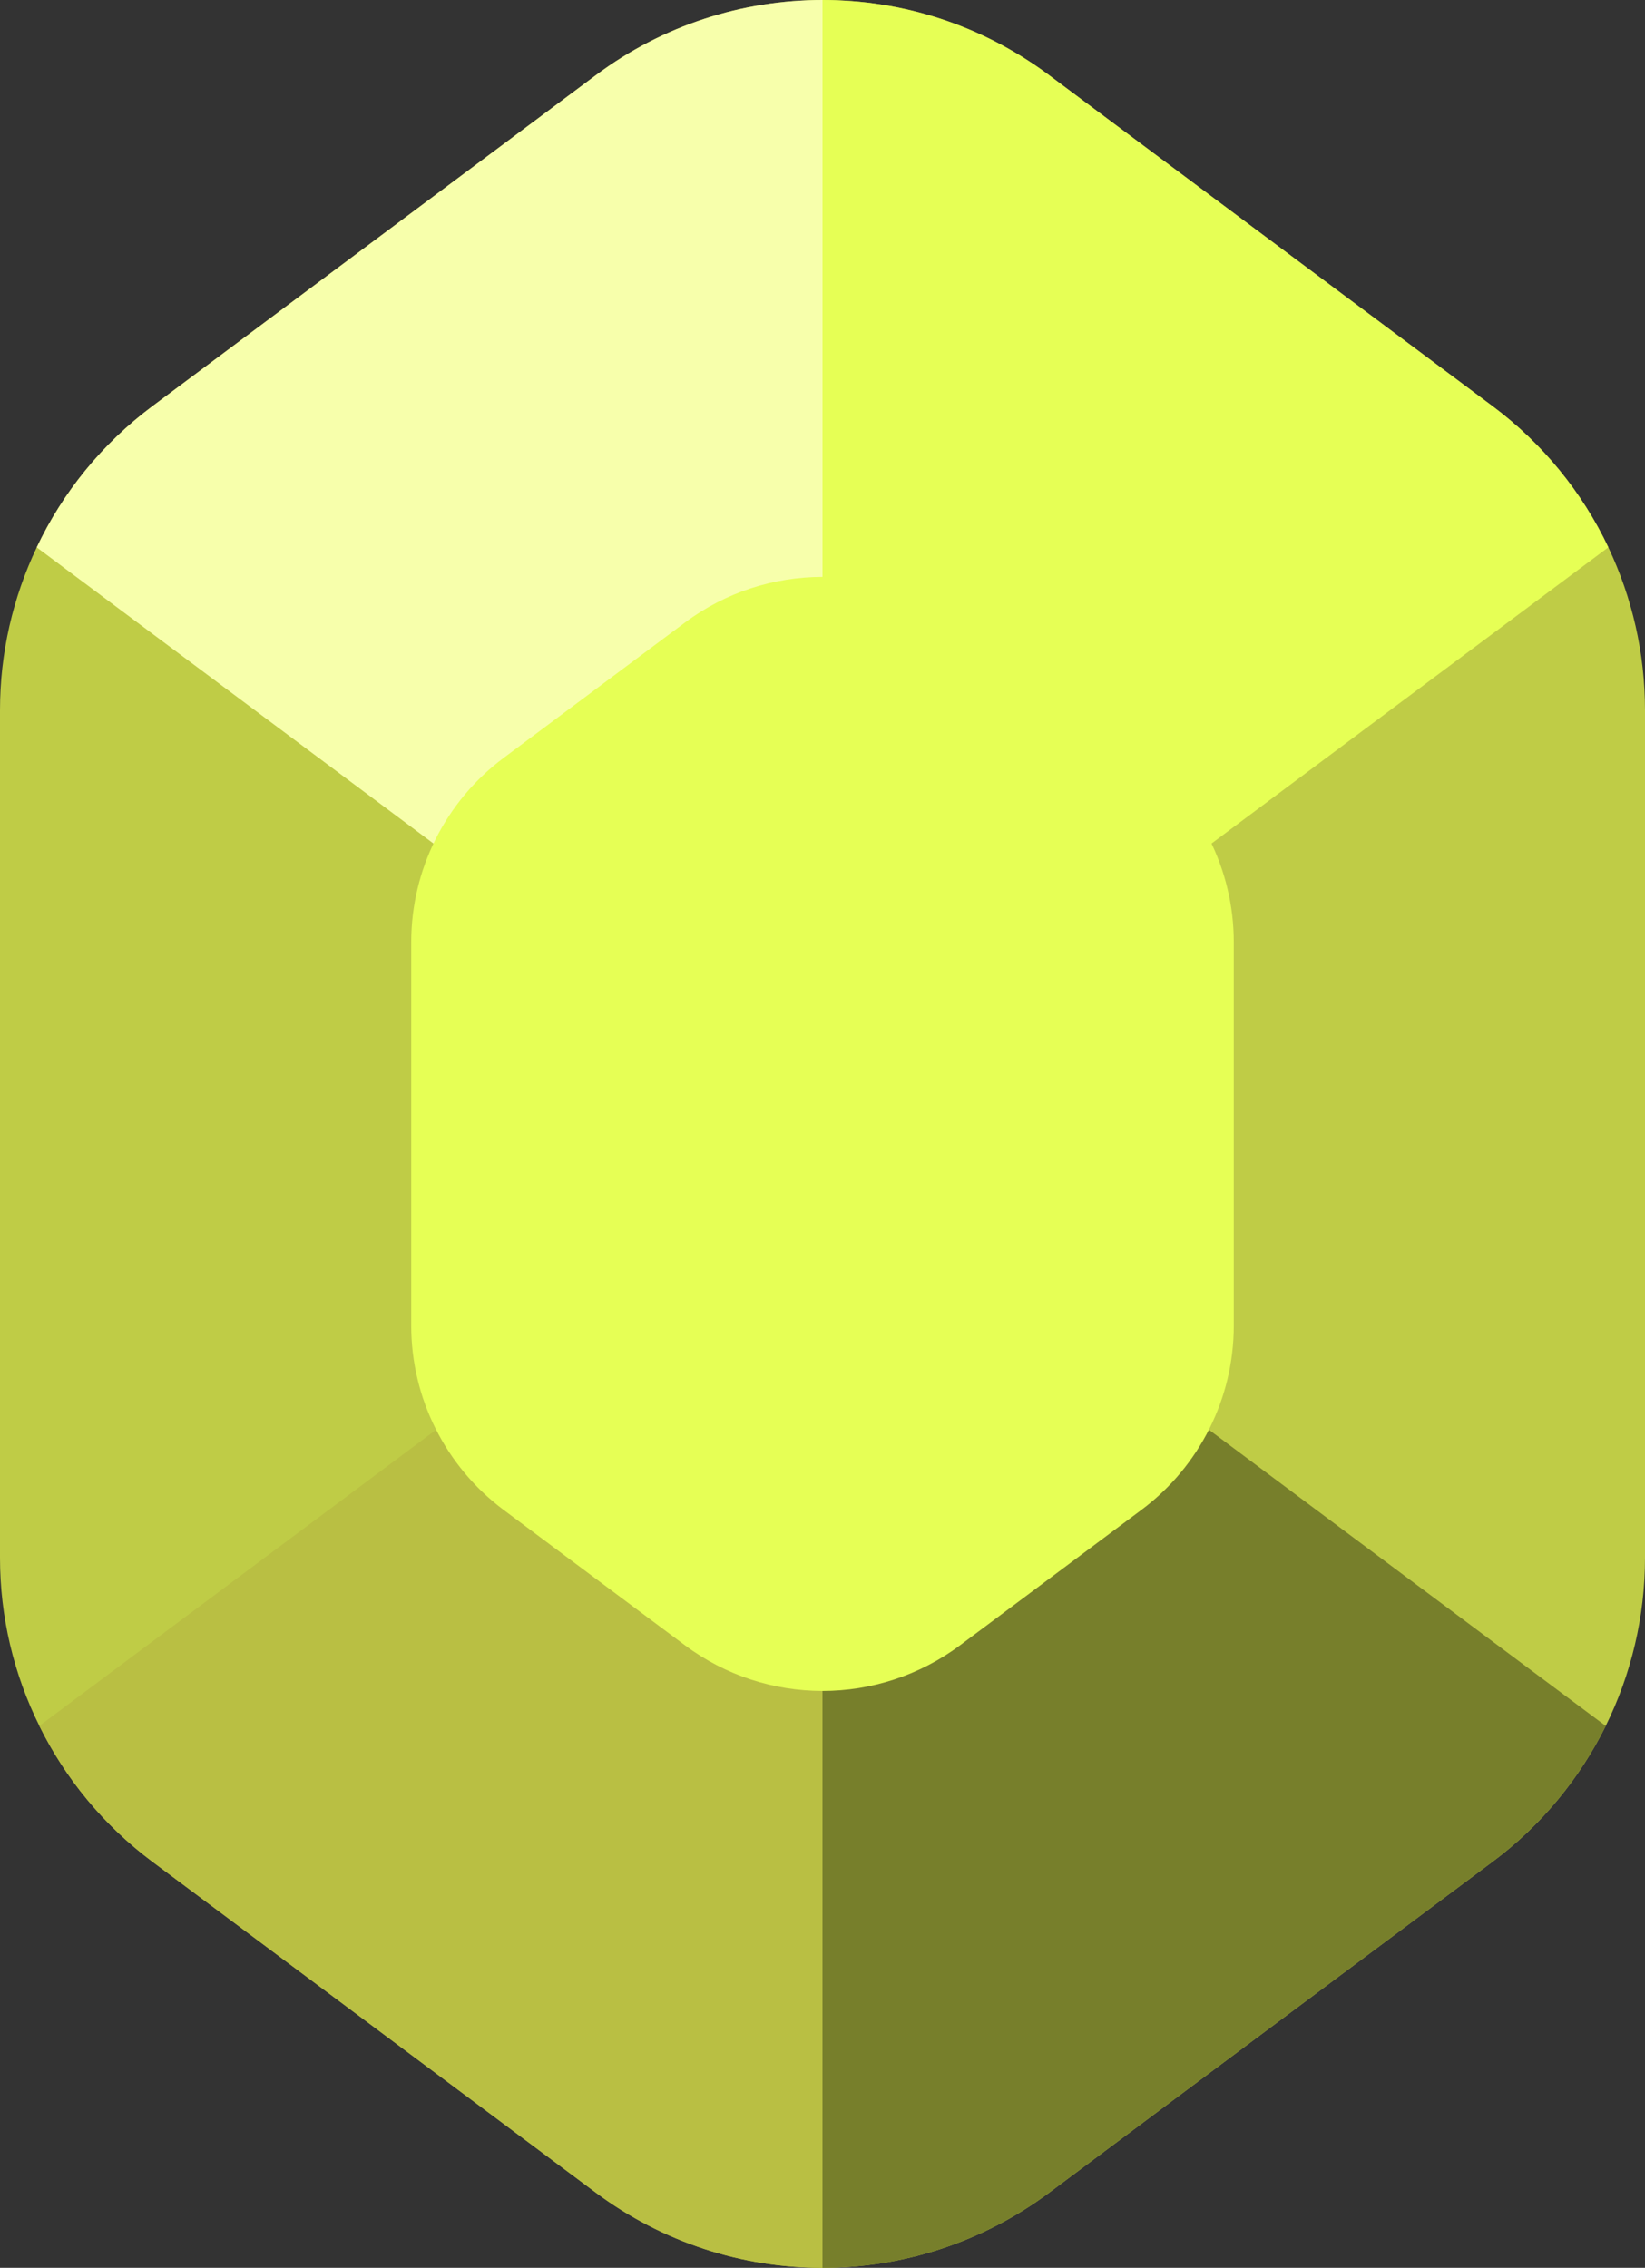<?xml version="1.0" encoding="UTF-8"?>
<svg id="Layer_2" data-name="Layer 2" xmlns="http://www.w3.org/2000/svg" viewBox="0 0 276.34 380.99">
  <rect x="0" y="0" width="276.34" height="380.99" fill="#333333" stroke="none"/>
  <defs>
    <style>
      .cls-1 {
        fill: #f7ffab;
      }

      .cls-2 {
        fill: #b9bf43;
      }

      .cls-3 {
        fill: #777f2b;
      }

      .cls-4 {
        fill: #e6ff55;
      }

      .cls-5 {
        fill: #bfcc46;
      }
    </style>
  </defs>
  <g id="Layer_1-2" data-name="Layer 1">
    <g id="emerald">
      <path class="cls-5" d="M276.34,119.29v142.41c0,9.94-2.32,19.59-6.6,28.25-4.39,8.87-10.84,16.72-18.99,22.8l-74.47,55.59c-11.31,8.43-24.71,12.65-38.11,12.65s-26.8-4.22-38.1-12.65l-74.48-55.59c-8.14-6.09-14.6-13.93-18.98-22.81-4.3-8.66-6.61-18.31-6.61-28.24V119.29c0-9.59,2.16-18.9,6.17-27.33,4.38-9.25,11-17.42,19.42-23.71L100.1,12.63C111.39,4.2,124.78,0,138.17,0s26.44,4.1,37.65,12.32l74.93,55.93c8.42,6.29,15.04,14.46,19.43,23.7,4,8.43,6.16,17.75,6.16,27.34Z"/>
      <path class="cls-4" d="M270.18,91.95l-66.67,49.77-65.34,48.78V0c13.22,0,26.44,4.1,37.65,12.32l74.93,55.93c8.42,6.29,15.04,14.46,19.43,23.7Z"/>
      <path class="cls-1" d="M138.17,0v190.5l-65.34-48.78L6.17,91.96c4.38-9.25,11-17.42,19.42-23.71L100.1,12.63C111.39,4.2,124.78,0,138.17,0Z"/>
      <path class="cls-2" d="M138.17,191.73v189.26c-13.4,0-26.8-4.22-38.1-12.65l-74.48-55.59c-8.14-6.09-14.6-13.93-18.98-22.81l66.67-49.76,64.89-48.45Z"/>
      <path class="cls-3" d="M269.74,289.95c-4.39,8.87-10.84,16.72-18.99,22.8l-74.47,55.59c-11.31,8.43-24.71,12.65-38.11,12.65v-189.26l64.9,48.45,66.67,49.77Z"/>
      <path class="cls-4" d="M207.26,222.7v-64.41c0-12.19-5.75-23.66-15.52-30.96l-30.46-22.74c-13.71-10.23-32.51-10.23-46.22,0l-30.46,22.74c-9.77,7.29-15.52,18.77-15.52,30.96v64.41c0,12.19,5.75,23.66,15.52,30.96l30.46,22.74c13.71,10.23,32.51,10.23,46.22,0l30.46-22.74c9.77-7.29,15.52-18.77,15.52-30.96Z"/>
    </g>
  </g>
</svg>